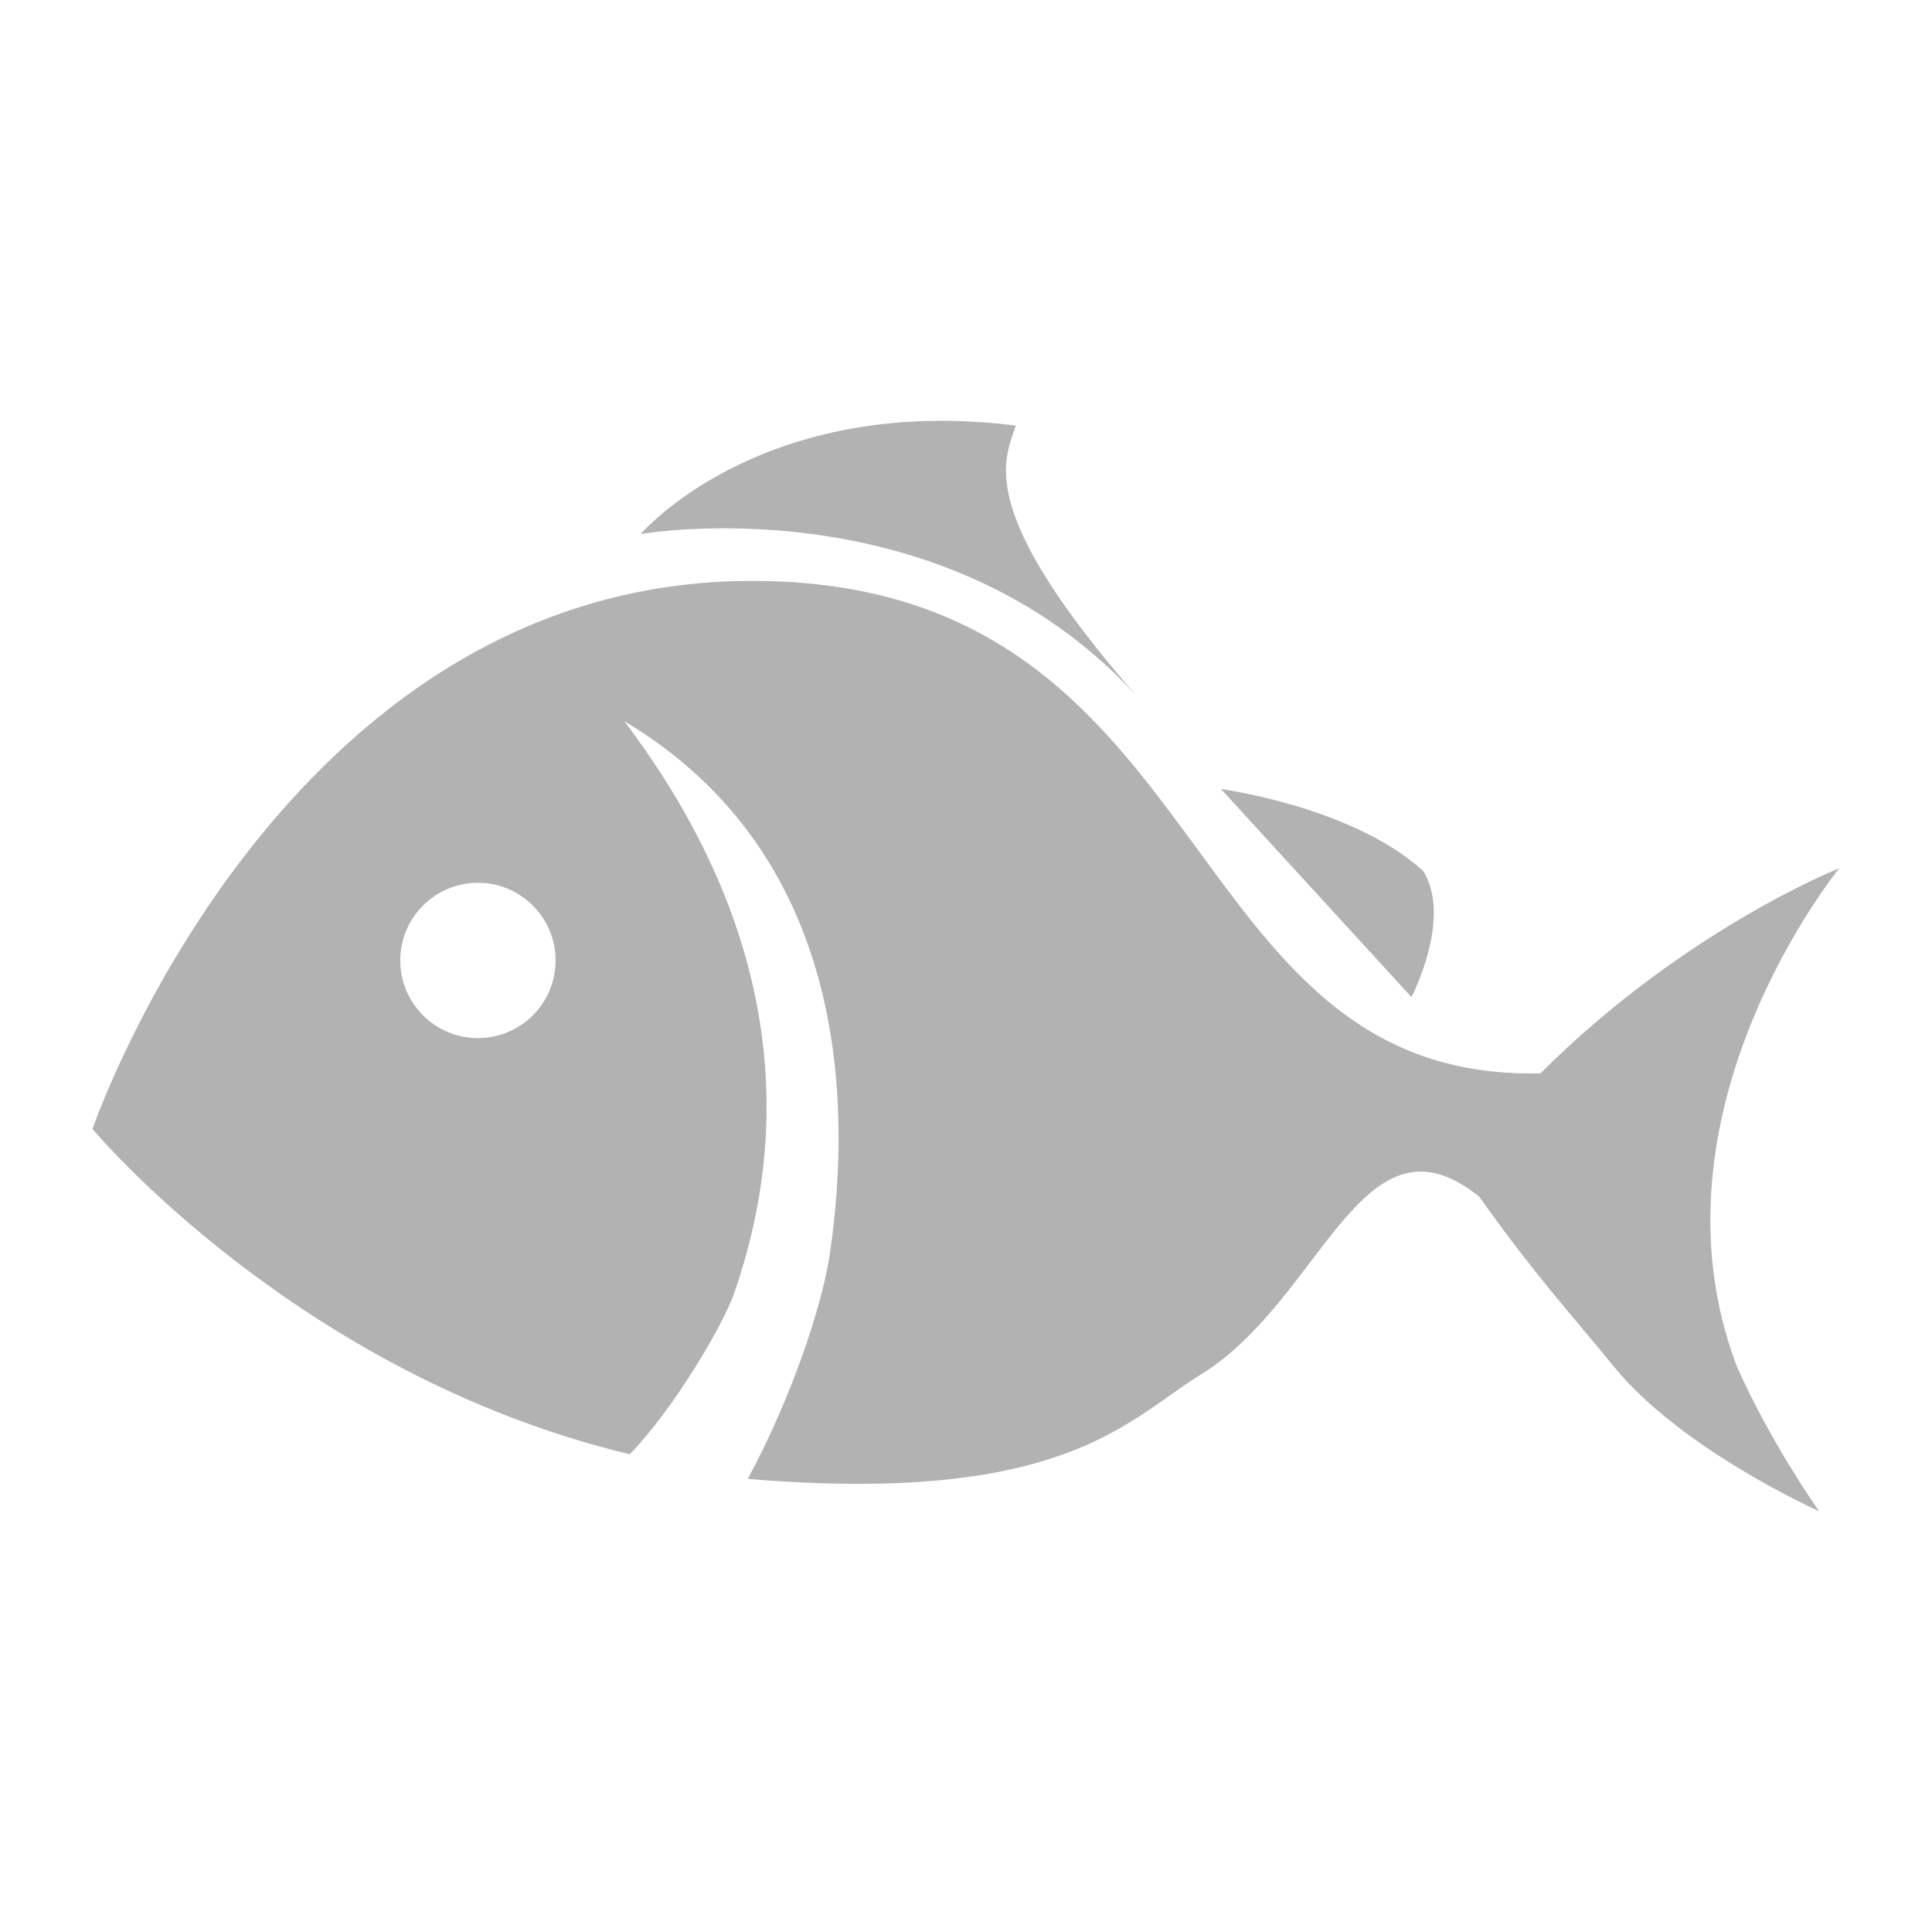 <?xml version="1.0" encoding="utf-8"?>
<!-- Generator: Adobe Illustrator 16.0.4, SVG Export Plug-In . SVG Version: 6.00 Build 0)  -->
<!DOCTYPE svg PUBLIC "-//W3C//DTD SVG 1.1//EN" "http://www.w3.org/Graphics/SVG/1.1/DTD/svg11.dtd">
<svg version="1.1" id="图层_1" xmlns="http://www.w3.org/2000/svg" xmlns:xlink="http://www.w3.org/1999/xlink" x="0px" y="0px"
	 width="40px" height="40px" viewBox="0 0 40 40" enable-background="new 0 0 40 40" xml:space="preserve">
<path id="fish_2_" fill-rule="evenodd" clip-rule="evenodd" fill="#B2B2B2" d="M35.959,28.29c0.701,1.583,1.703,2.998,1.703,2.998
	s-2.852-1.274-4.252-2.998c-0.883-1.087-1.576-1.82-2.789-3.519c-2.428-1.942-3.23,2.133-5.764,3.69
	c-1.508,0.927-2.82,2.704-9.375,2.158c0.91-1.684,1.547-3.608,1.699-4.658c0.461-3.147,0.361-8.275-4.256-11.03
	c4.053,5.358,2.963,9.826,2.283,11.82c-0.234,0.69-1.273,2.438-2.17,3.357c-6.887-1.647-11.123-6.734-11.123-6.734
	S5.799,12.027,15.57,12.027c9.77,0,8.617,10.377,16.324,10.195c2.973-2.974,6.189-4.248,6.189-4.248S33.957,23.011,35.959,28.29z
	 M9.896,18.277c-0.889,0-1.609,0.721-1.609,1.608s0.721,1.608,1.609,1.608c0.887,0,1.607-0.721,1.607-1.608
	S10.783,18.277,9.896,18.277z M25.279,16.336c0,0,2.73,0.365,4.188,1.699c0.607,0.971-0.244,2.609-0.244,2.609L25.279,16.336z
	 M13.264,11.057c0,0,2.488-2.913,7.768-2.245c-0.242,0.728-0.85,1.759,2.488,5.583C19.455,9.964,13.264,11.057,13.264,11.057z"/>
</svg>
